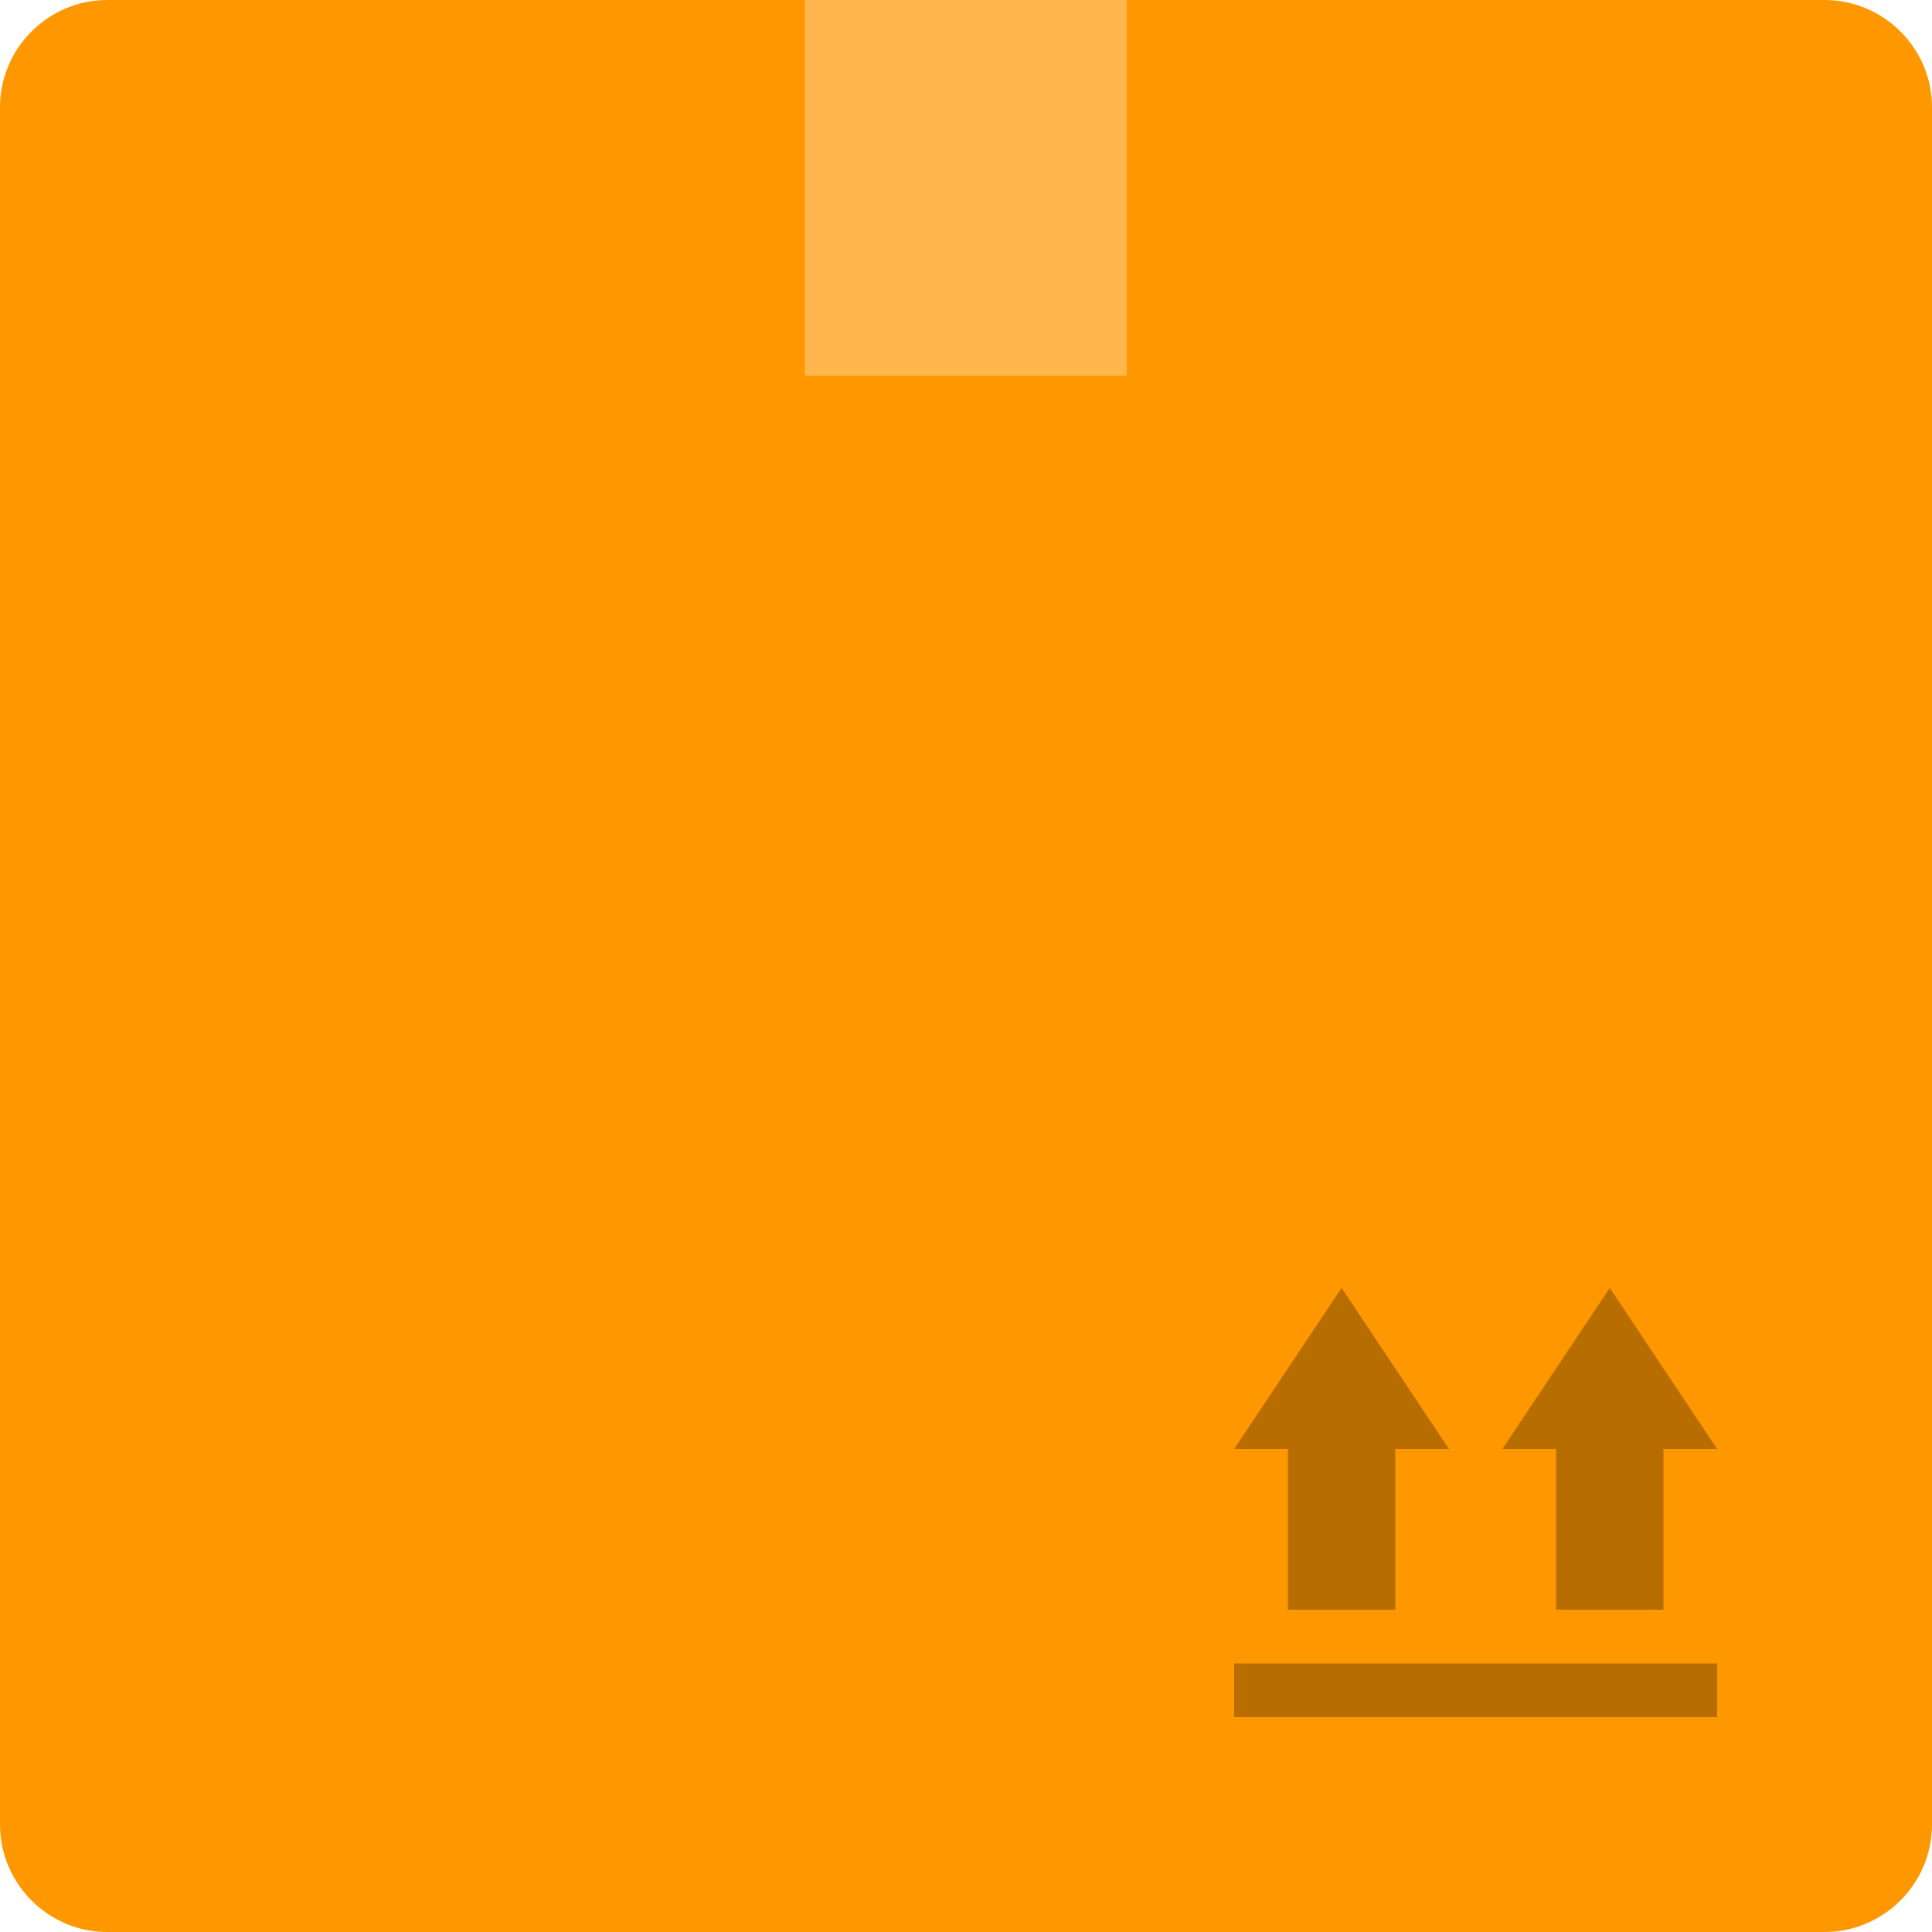 <svg width="50" height="50" viewBox="0 0 50 50" fill="none" xmlns="http://www.w3.org/2000/svg" xmlns:xlink="http://www.w3.org/1999/xlink">
	<desc>
			Created with Pixso.
	</desc>
	<defs/>
	<path id="path" d="M47.22 50L2.77 50C1.25 50 0 48.75 0 47.22L0 2.77C0 1.25 1.25 0 2.77 0L47.22 0C48.75 0 50 1.25 50 2.77L50 47.22C50 48.75 48.75 50 47.22 50Z" fill="#FF9800" fill-opacity="1" fill-rule="nonzero"/>
	<path id="path" d="M20.83 0L29.16 0L29.16 9.72L20.83 9.72L20.83 0Z" fill="#FFB74D" fill-opacity="1" fill-rule="nonzero"/>
	<path id="path" d="M31.94 43.05L44.44 43.05L44.44 44.44L31.94 44.44L31.94 43.05ZM40.27 36.11L43.05 36.11L43.05 41.66L40.27 41.66L40.27 36.11Z" fill="#B86D00" fill-opacity="1" fill-rule="nonzero"/>
	<path id="path" d="M41.66 33.33L38.88 37.5L44.44 37.5L41.66 33.33ZM33.33 36.11L36.11 36.11L36.11 41.66L33.33 41.66L33.33 36.11Z" fill="#B86D00" fill-opacity="1" fill-rule="nonzero"/>
	<path id="path" d="M34.72 33.33L31.94 37.5L37.5 37.5L34.72 33.33Z" fill="#B86D00" fill-opacity="1" fill-rule="nonzero"/>
</svg>
